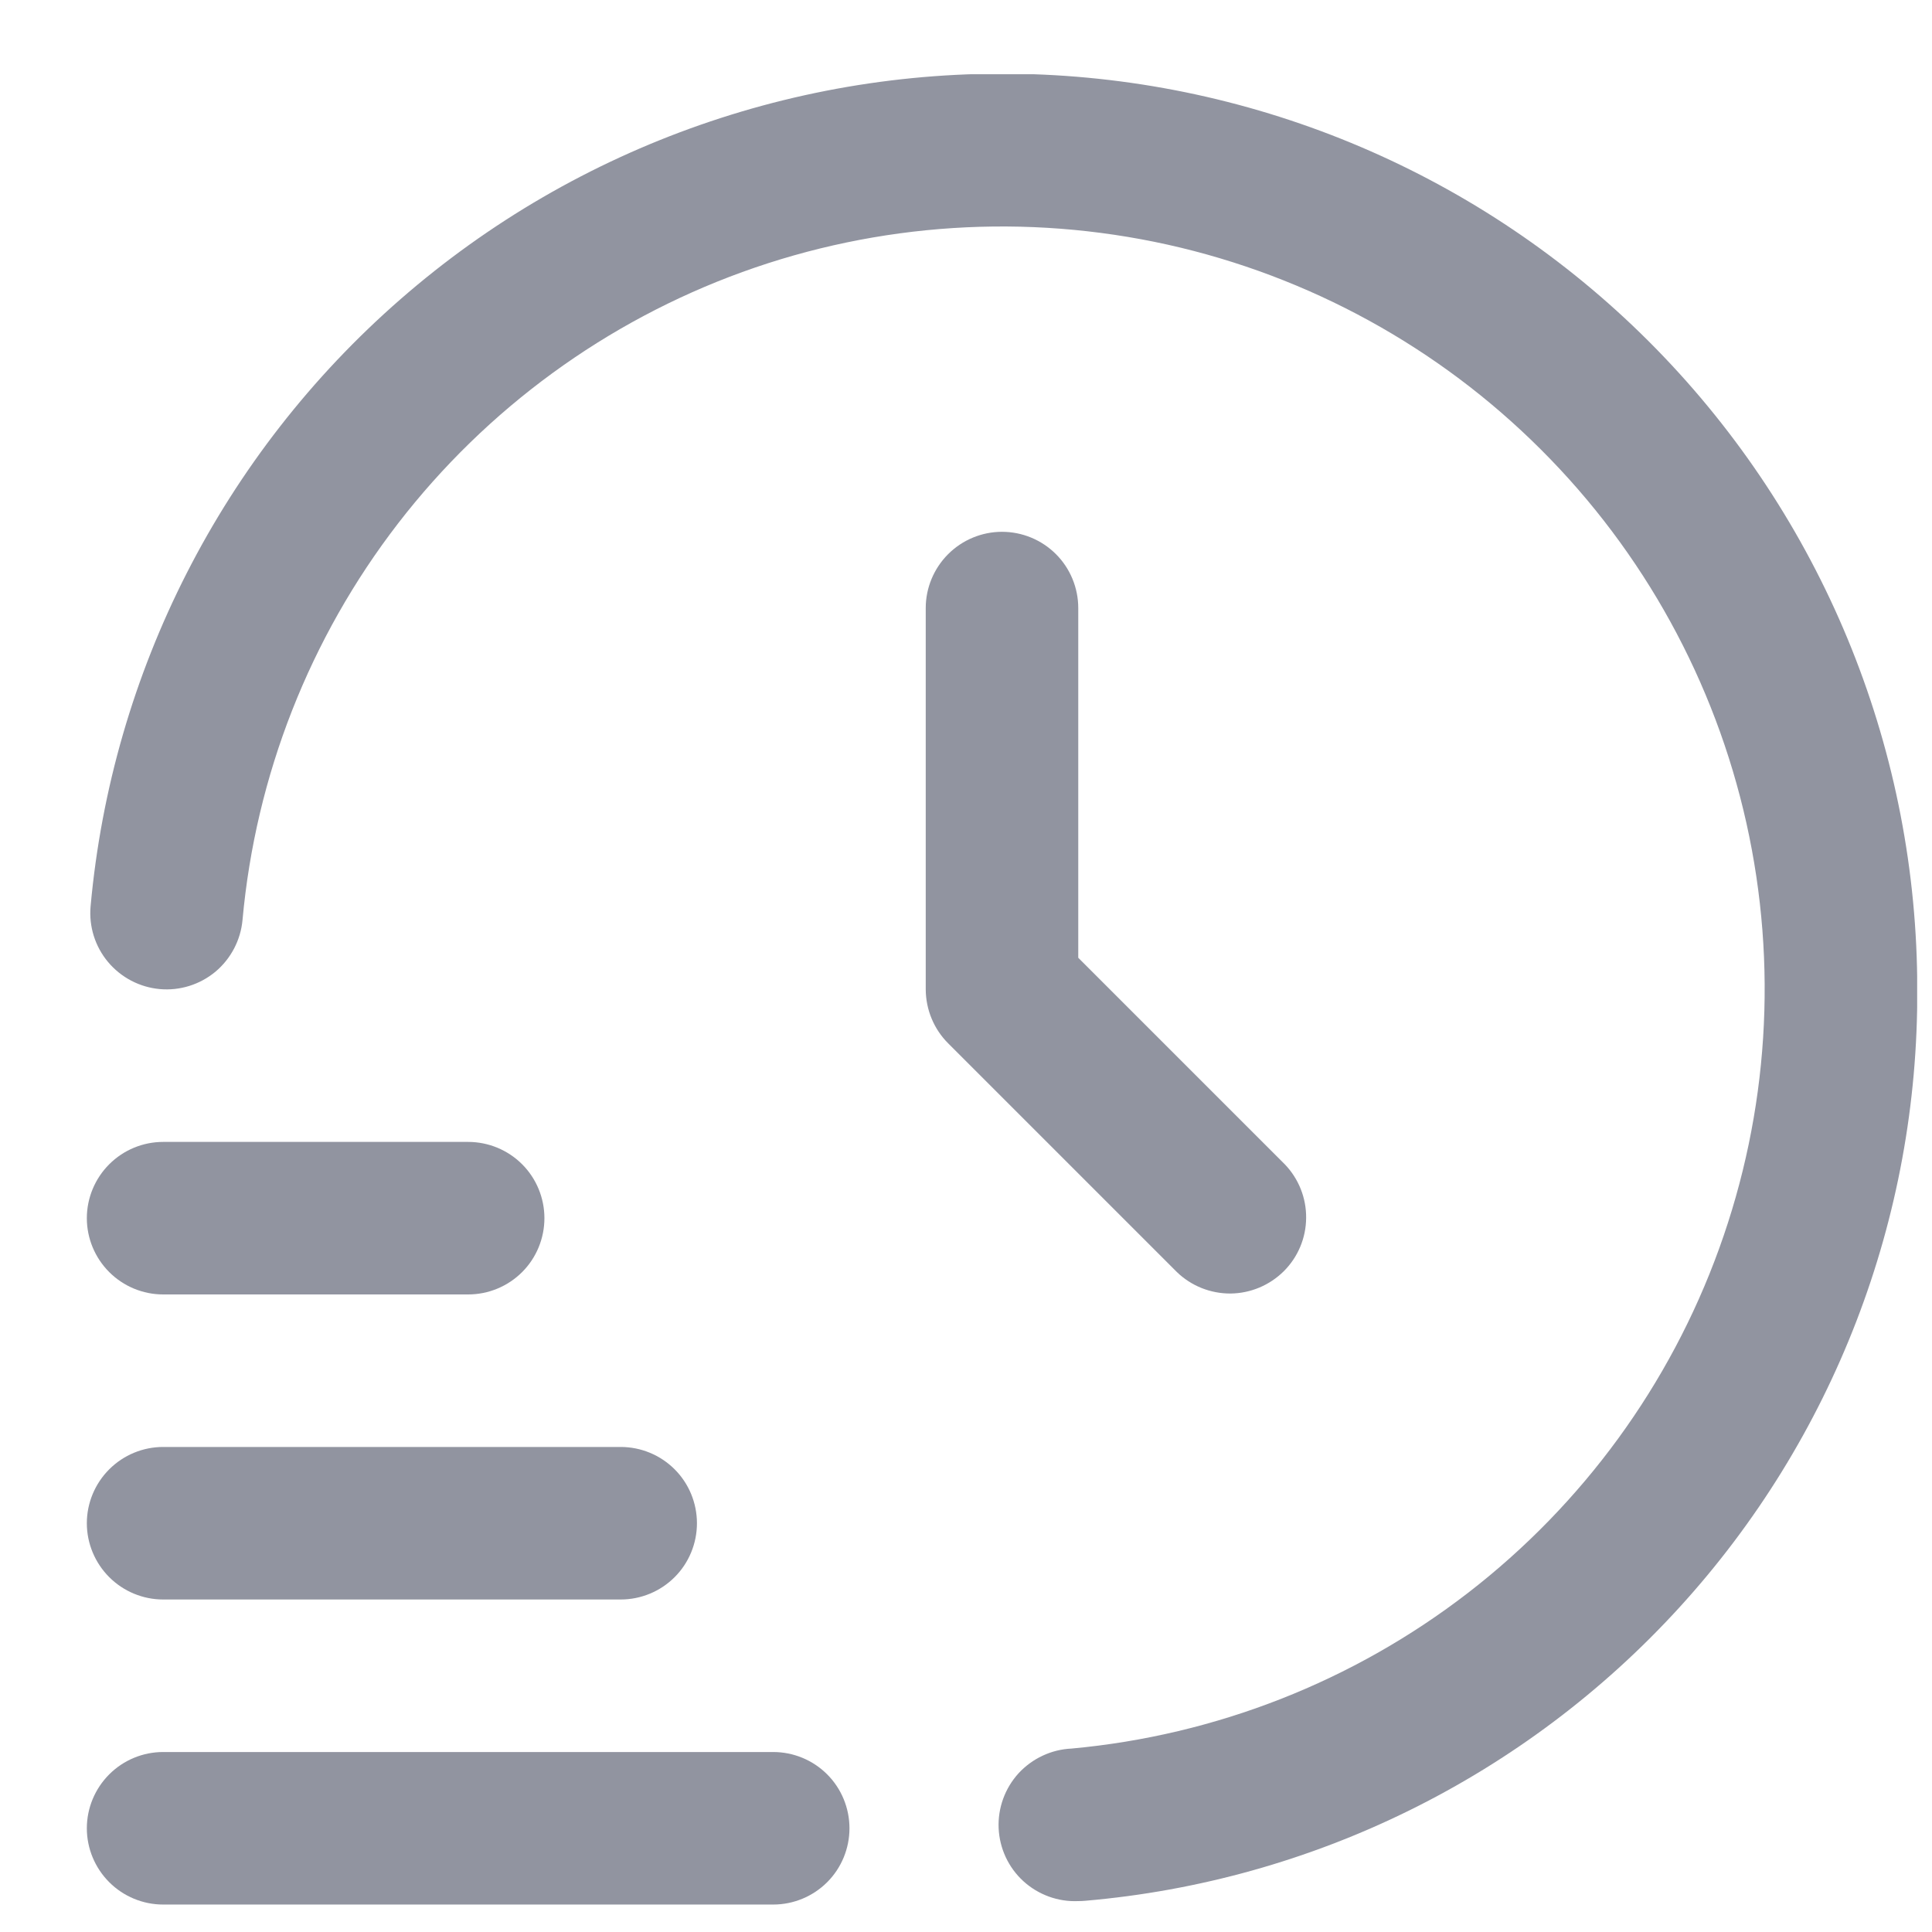 <svg width="19" height="19" viewBox="0 0 19 19" fill="none" xmlns="http://www.w3.org/2000/svg">
<g clip-path="url(#clip0_5_2120)">
<path d="M7.604 18.73H1.604C1.406 18.73 1.215 18.651 1.074 18.51C0.934 18.37 0.854 18.179 0.854 17.98C0.854 17.781 0.934 17.59 1.074 17.45C1.215 17.309 1.406 17.23 1.604 17.23H7.604C7.803 17.23 7.994 17.309 8.135 17.45C8.275 17.59 8.354 17.781 8.354 17.98C8.354 18.179 8.275 18.37 8.135 18.51C7.994 18.651 7.803 18.73 7.604 18.73Z" fill="#9194A0"/>
<path d="M6.104 15.73H1.604C1.406 15.73 1.215 15.651 1.074 15.51C0.934 15.37 0.854 15.179 0.854 14.98C0.854 14.781 0.934 14.59 1.074 14.45C1.215 14.309 1.406 14.23 1.604 14.23H6.104C6.303 14.23 6.494 14.309 6.635 14.45C6.775 14.59 6.854 14.781 6.854 14.98C6.854 15.179 6.775 15.37 6.635 15.51C6.494 15.651 6.303 15.73 6.104 15.73Z" fill="#9194A0"/>
<path d="M4.604 12.73H1.604C1.406 12.73 1.215 12.651 1.074 12.51C0.934 12.37 0.854 12.179 0.854 11.98C0.854 11.781 0.934 11.59 1.074 11.45C1.215 11.309 1.406 11.23 1.604 11.23H4.604C4.803 11.23 4.994 11.309 5.135 11.45C5.275 11.59 5.354 11.781 5.354 11.98C5.354 12.179 5.275 12.37 5.135 12.51C4.994 12.651 4.803 12.73 4.604 12.73Z" fill="#9194A0"/>
<path d="M10.604 18.696C10.406 18.705 10.211 18.634 10.064 18.5C9.917 18.366 9.83 18.178 9.821 17.98C9.812 17.781 9.883 17.586 10.017 17.439C10.152 17.293 10.339 17.205 10.538 17.196C11.957 17.066 13.31 16.535 14.438 15.664C15.566 14.793 16.423 13.618 16.907 12.278C17.392 10.937 17.485 9.487 17.175 8.095C16.865 6.704 16.165 5.43 15.156 4.423C14.148 3.415 12.874 2.716 11.483 2.406C10.091 2.097 8.641 2.19 7.301 2.675C5.961 3.161 4.787 4.018 3.916 5.146C3.045 6.275 2.514 7.628 2.385 9.047C2.367 9.245 2.271 9.428 2.119 9.556C1.966 9.683 1.769 9.745 1.571 9.727C1.373 9.709 1.19 9.613 1.062 9.46C0.935 9.308 0.873 9.111 0.891 8.912C1.1 6.605 2.191 4.467 3.937 2.944C5.683 1.42 7.949 0.629 10.264 0.734C12.578 0.84 14.763 1.833 16.363 3.509C17.963 5.185 18.856 7.413 18.855 9.73C18.866 11.979 18.031 14.149 16.514 15.81C14.998 17.471 12.912 18.5 10.672 18.693C10.649 18.695 10.626 18.696 10.604 18.696Z" fill="#9194A0"/>
<path d="M9.854 5.23C9.656 5.23 9.465 5.309 9.324 5.45C9.184 5.59 9.104 5.781 9.104 5.98V9.73C9.105 9.929 9.184 10.12 9.324 10.26L11.574 12.51C11.716 12.647 11.905 12.722 12.102 12.721C12.298 12.719 12.486 12.64 12.626 12.501C12.765 12.362 12.844 12.174 12.845 11.977C12.847 11.781 12.771 11.591 12.635 11.45L10.604 9.419V5.98C10.604 5.781 10.525 5.59 10.385 5.45C10.244 5.309 10.053 5.23 9.854 5.23Z" fill="#9194A0"/>
</g>
<defs>
<clipPath id="clip0_5_2120">
<rect width="18" height="18" fill="white" transform="translate(0.854 0.73)"/>
</clipPath>
</defs>
</svg>
